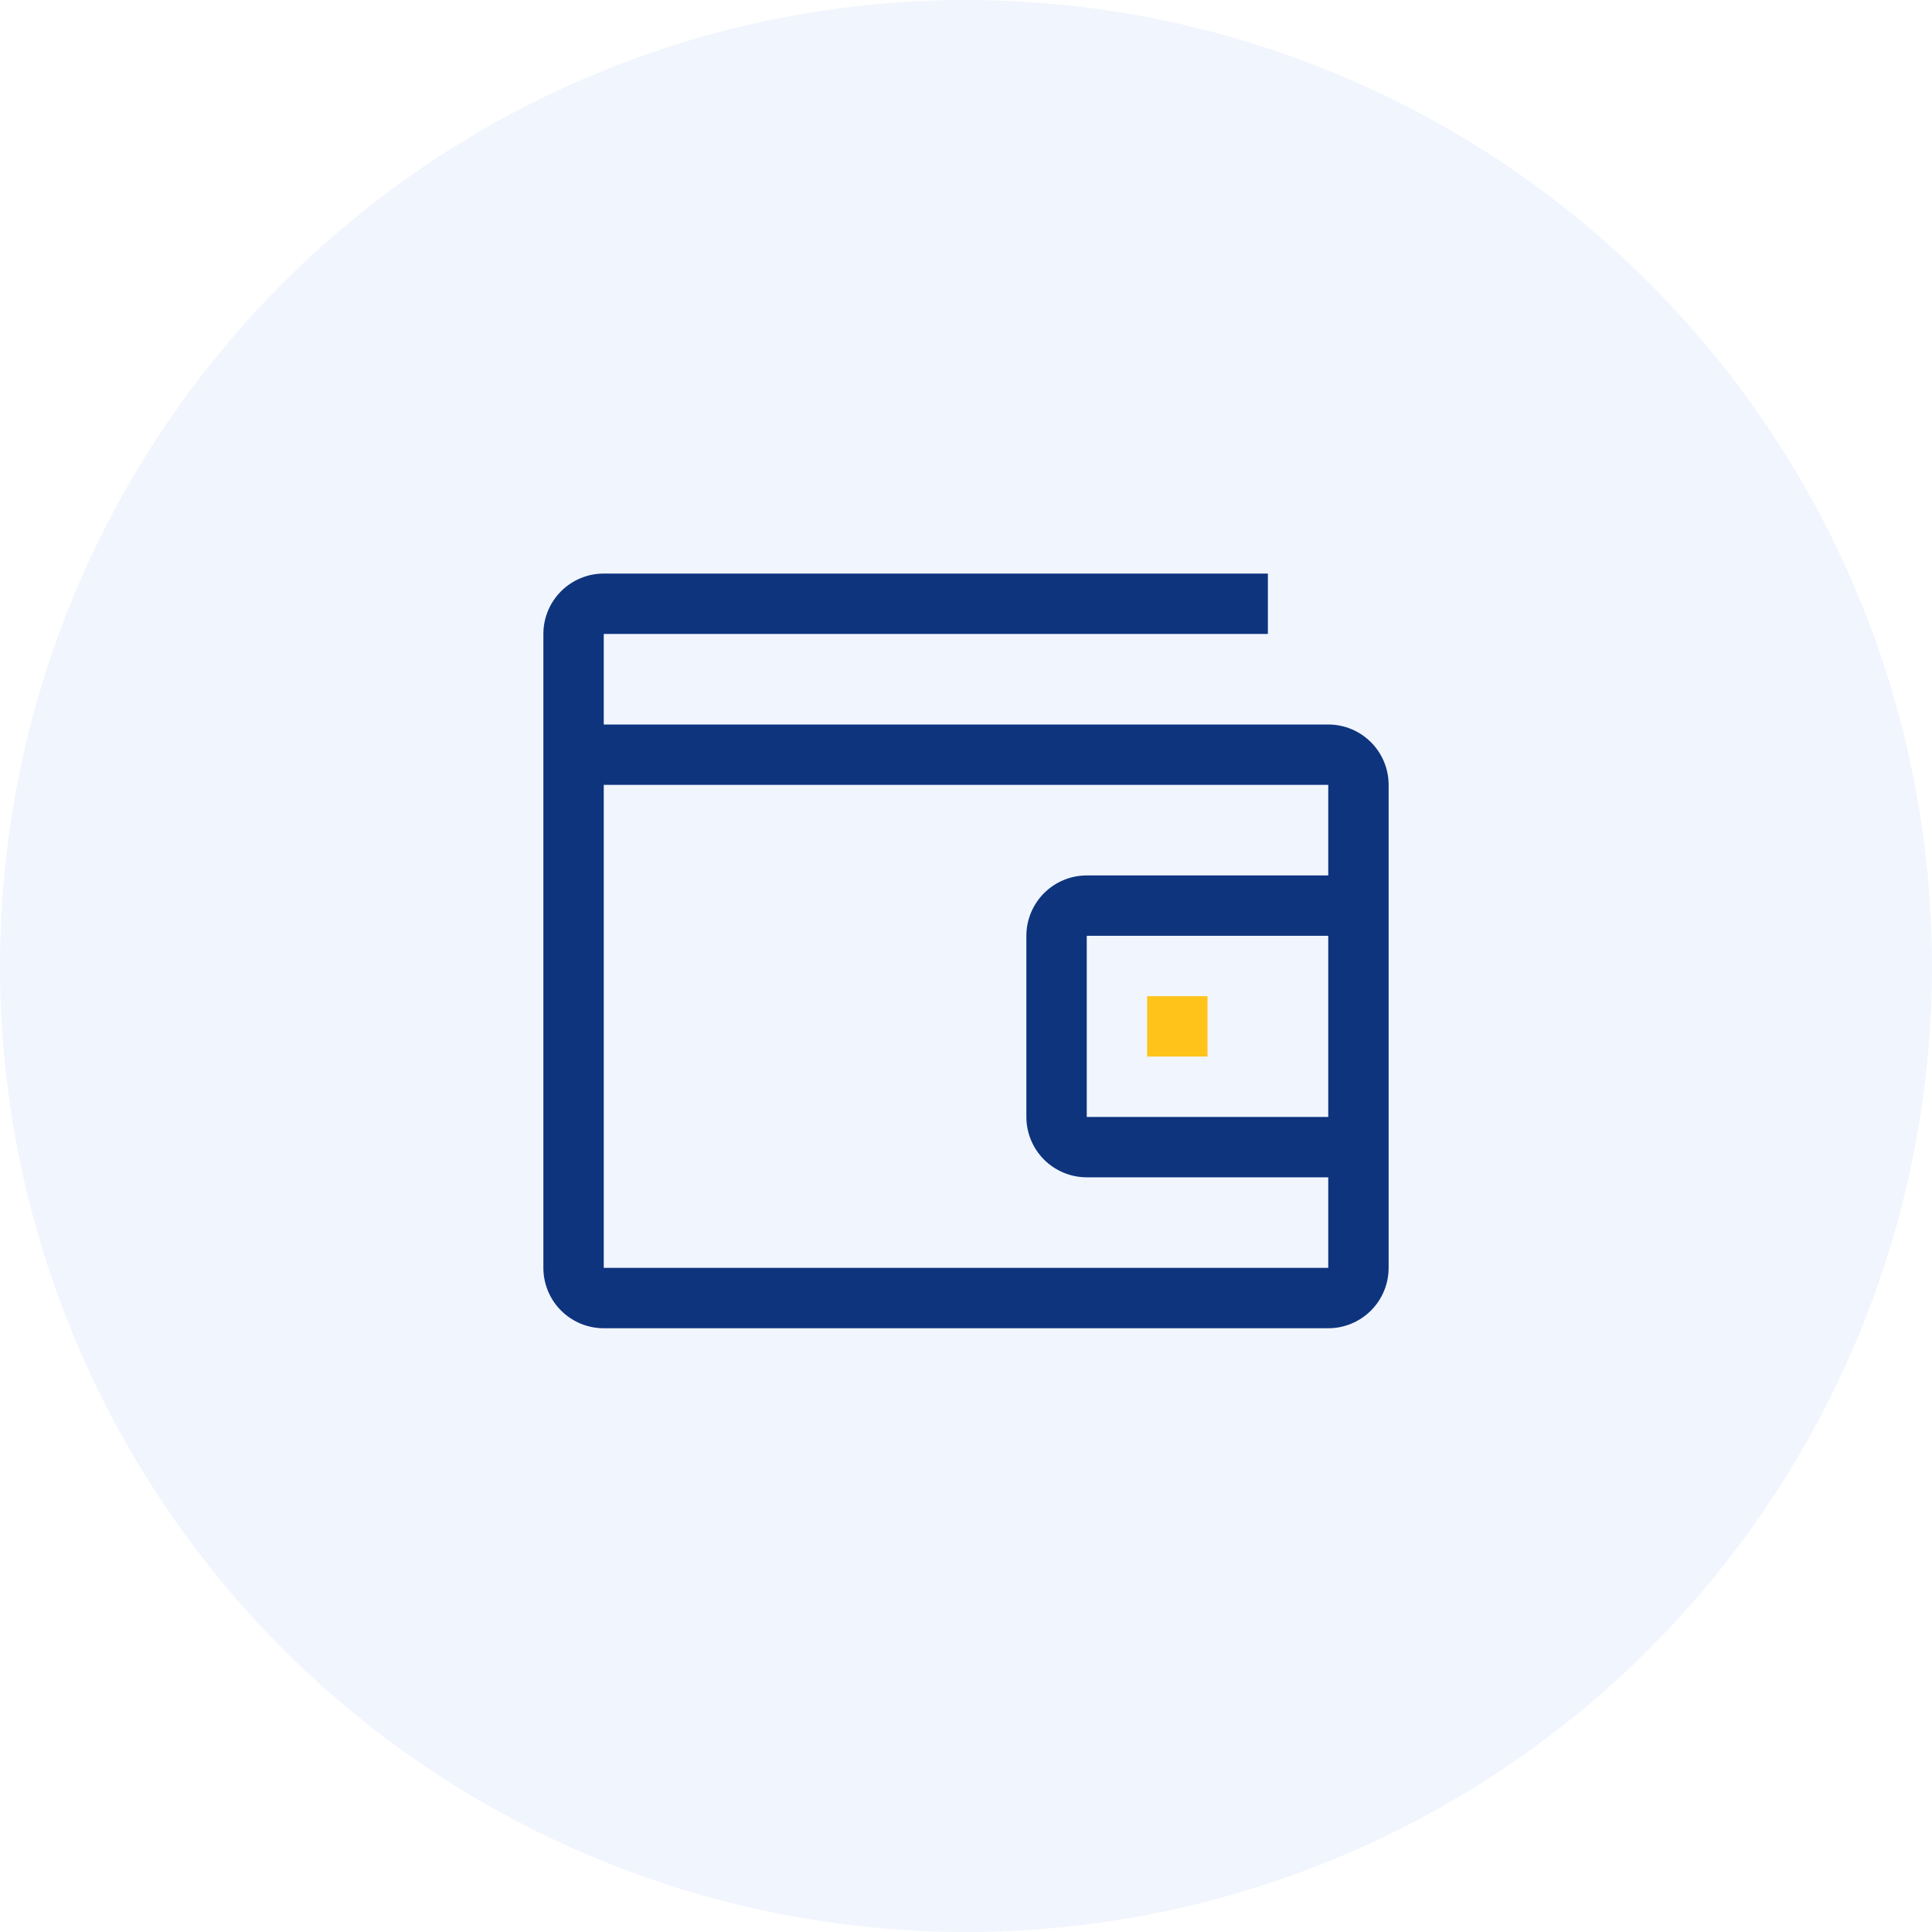 <svg width="64" height="64" viewBox="0 0 64 64" fill="none" xmlns="http://www.w3.org/2000/svg">
<circle opacity="0.2" cx="32" cy="32" r="32" fill="#B9CFF9"/>
<path d="M40 33H38V35H40V33Z" fill="#FFC31A"/>
<path d="M44 24H20V21H42V19H20C19.47 19 18.961 19.211 18.586 19.586C18.211 19.961 18 20.47 18 21V42C18 42.53 18.211 43.039 18.586 43.414C18.961 43.789 19.47 44 20 44H44C44.53 44 45.039 43.789 45.414 43.414C45.789 43.039 46 42.53 46 42V26C46 25.47 45.789 24.961 45.414 24.586C45.039 24.211 44.53 24 44 24ZM20 42V26H44V29H36C35.47 29 34.961 29.211 34.586 29.586C34.211 29.961 34 30.47 34 31V37C34 37.53 34.211 38.039 34.586 38.414C34.961 38.789 35.47 39 36 39H44V42H20ZM44 31V37H36V31H44Z" fill="#0E347E"/>
</svg>
